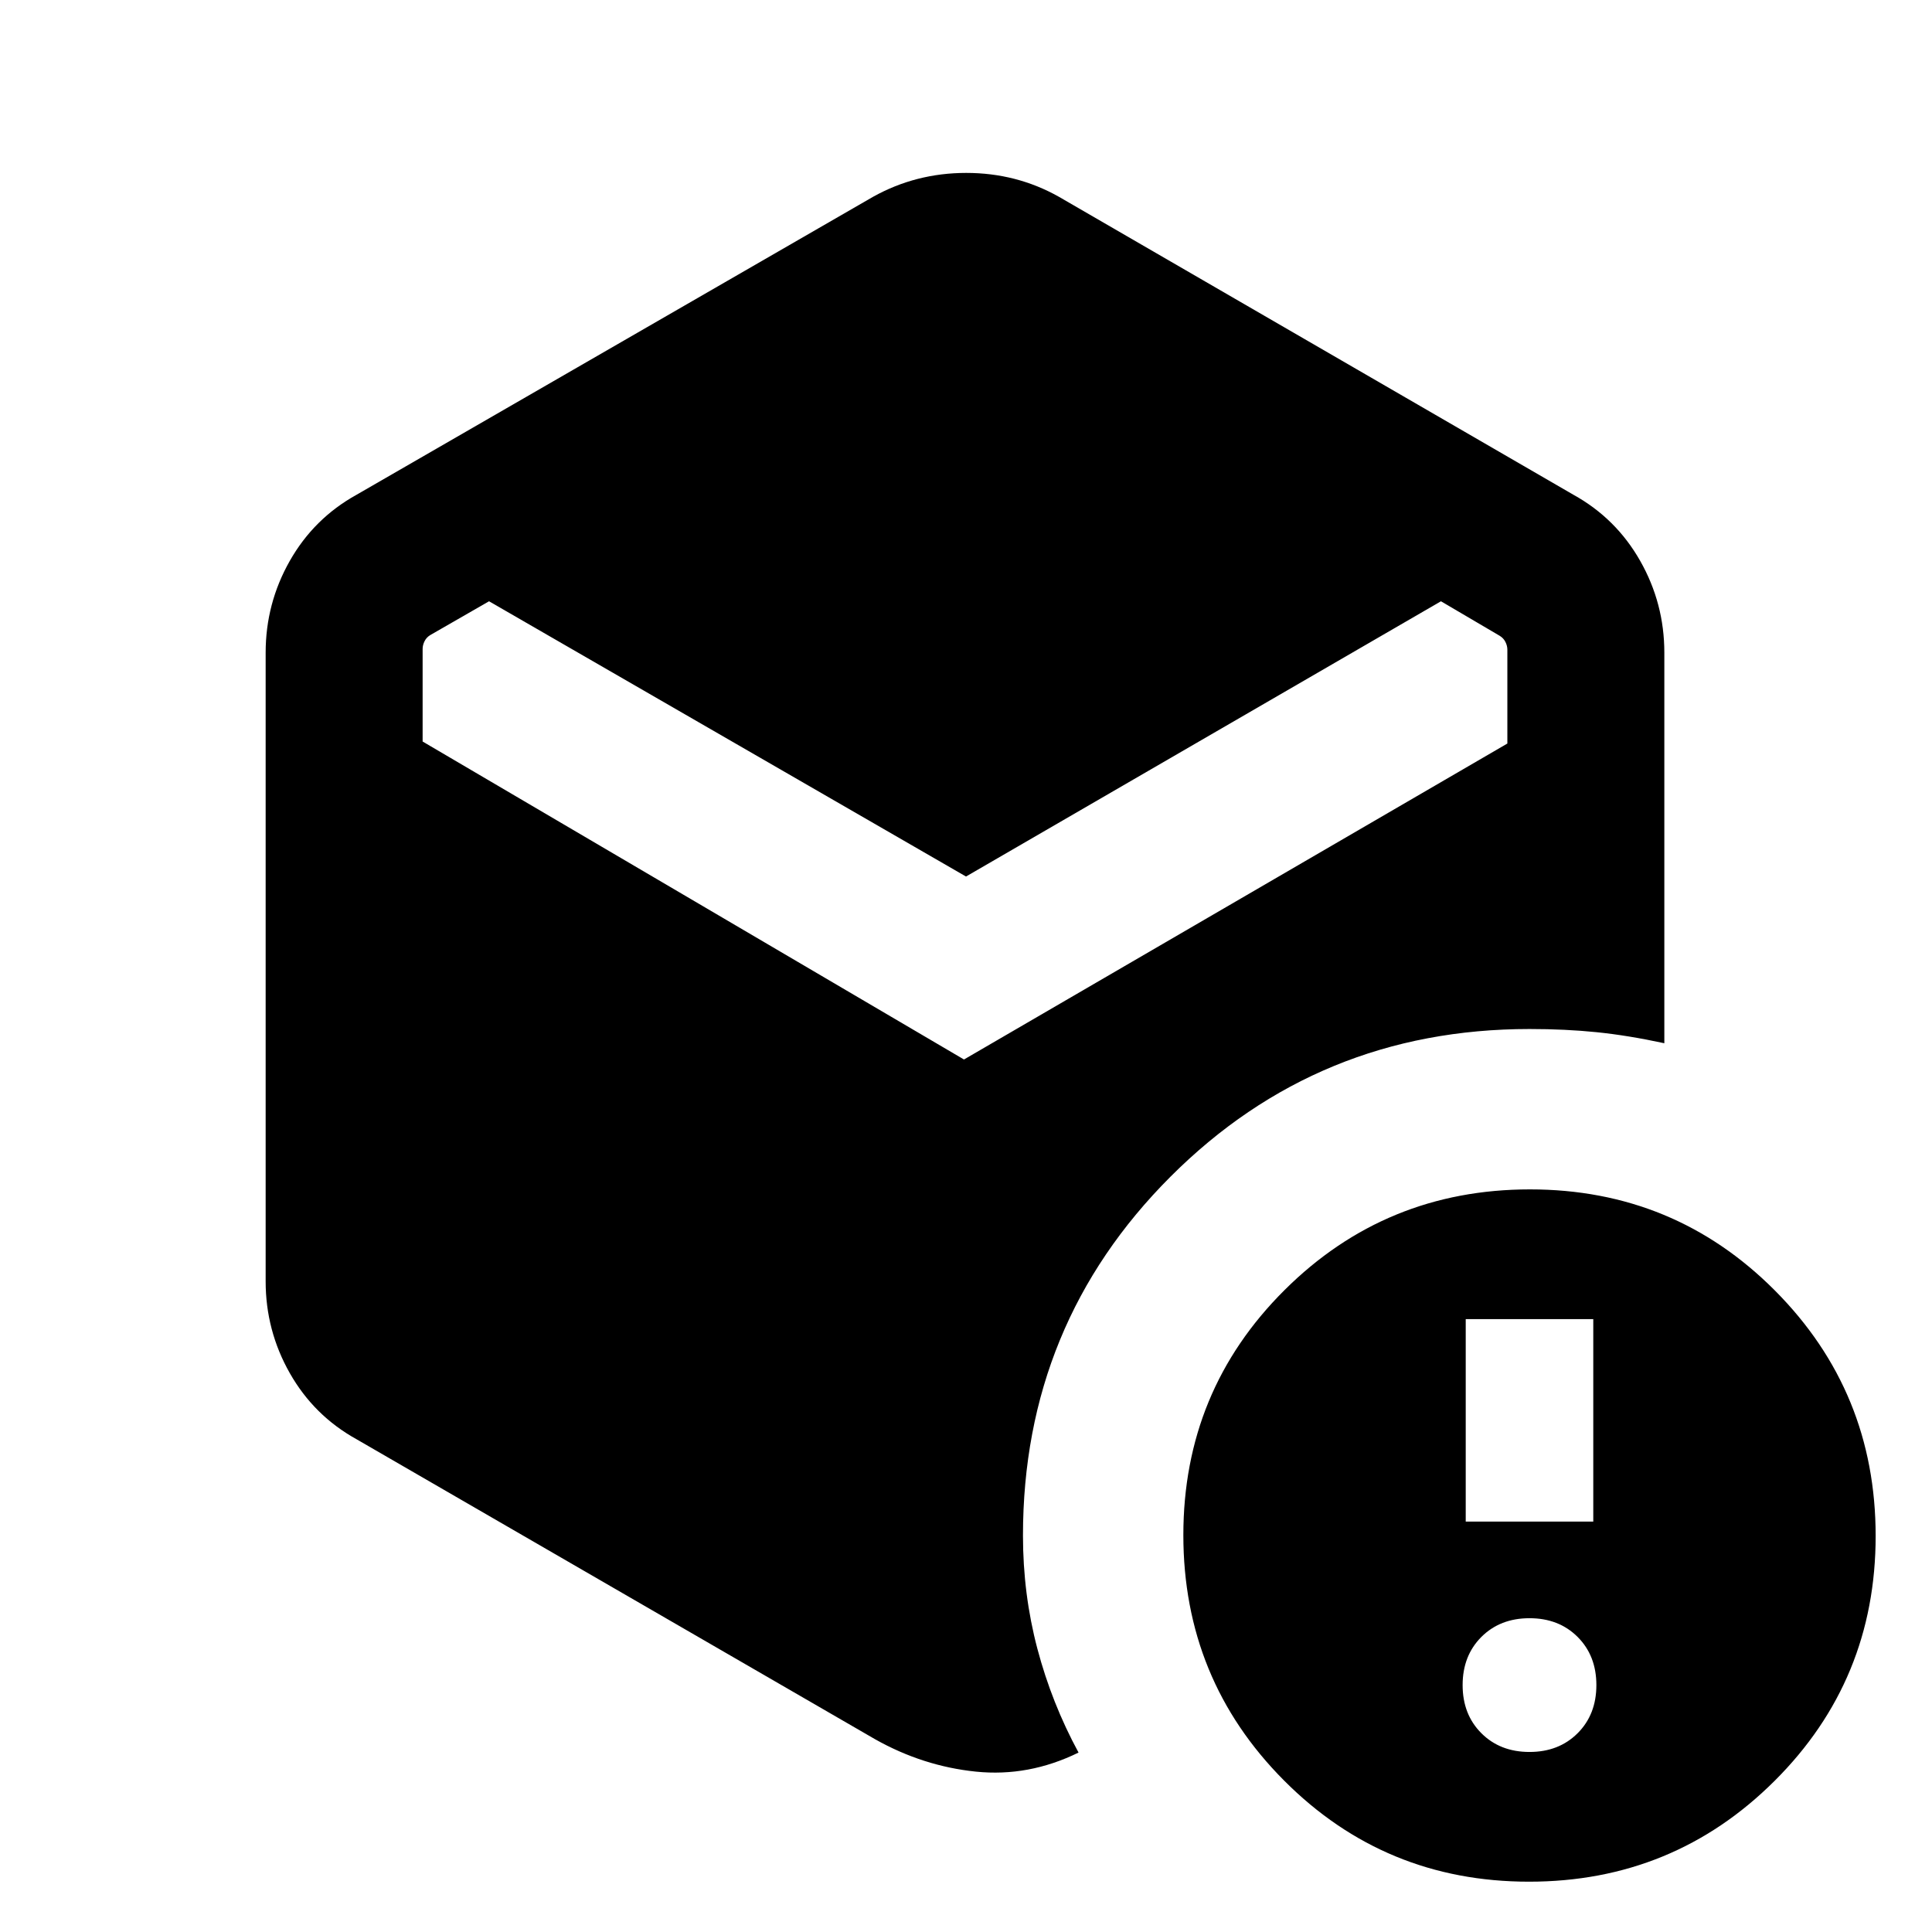 <svg xmlns="http://www.w3.org/2000/svg" height="20" viewBox="0 -960 960 960" width="20"><path d="M480-524.46 243-661.23l-29.15 16.76q-1.93 1.15-2.89 3.08-.96 1.92-.96 3.84v46.01l269 158 270-157v-46.64q0-1.92-.96-3.84t-2.89-3.08L716-661.23 480-524.46ZM434.85-95.77 177.16-244.85q-21.18-11.73-33.17-32.86Q132-298.85 132-323.31v-312.38q0-24.46 11.99-45.6 11.99-21.13 33.17-32.86l256.69-148.08q21.3-11.85 46.26-11.85 24.97 0 46.04 11.85l255.69 148.08q21.18 11.73 33.17 32.86Q827-660.15 827-635.69v194.07q-18.16-3.92-33.65-5.49-15.49-1.58-33.35-1.58-105 0-178.35 73.34Q508.31-302 508.31-197q0 29.14 7.15 56.22 7.16 27.09 20.46 51.62-24.77 12.16-51.03 9.47-26.27-2.7-50.04-16.08ZM760-89.46q14.6 0 23.92-9.32 9.31-9.31 9.31-23.91t-9.31-23.92q-9.32-9.31-23.92-9.31-14.6 0-23.92 9.31-9.31 9.32-9.31 23.92 0 14.6 9.31 23.91 9.32 9.32 23.92 9.32Zm-31.69-114.46h63.38v-100.62h-63.38v100.62ZM759.77-25q-71.69 0-121.73-50.27Q588-125.53 588-197.23q0-71.69 50.27-121.73Q688.53-369 760.23-369q71.69 0 121.73 50.27Q932-268.47 932-196.77q0 71.69-50.27 121.73Q831.47-25 759.77-25Z"/></svg>